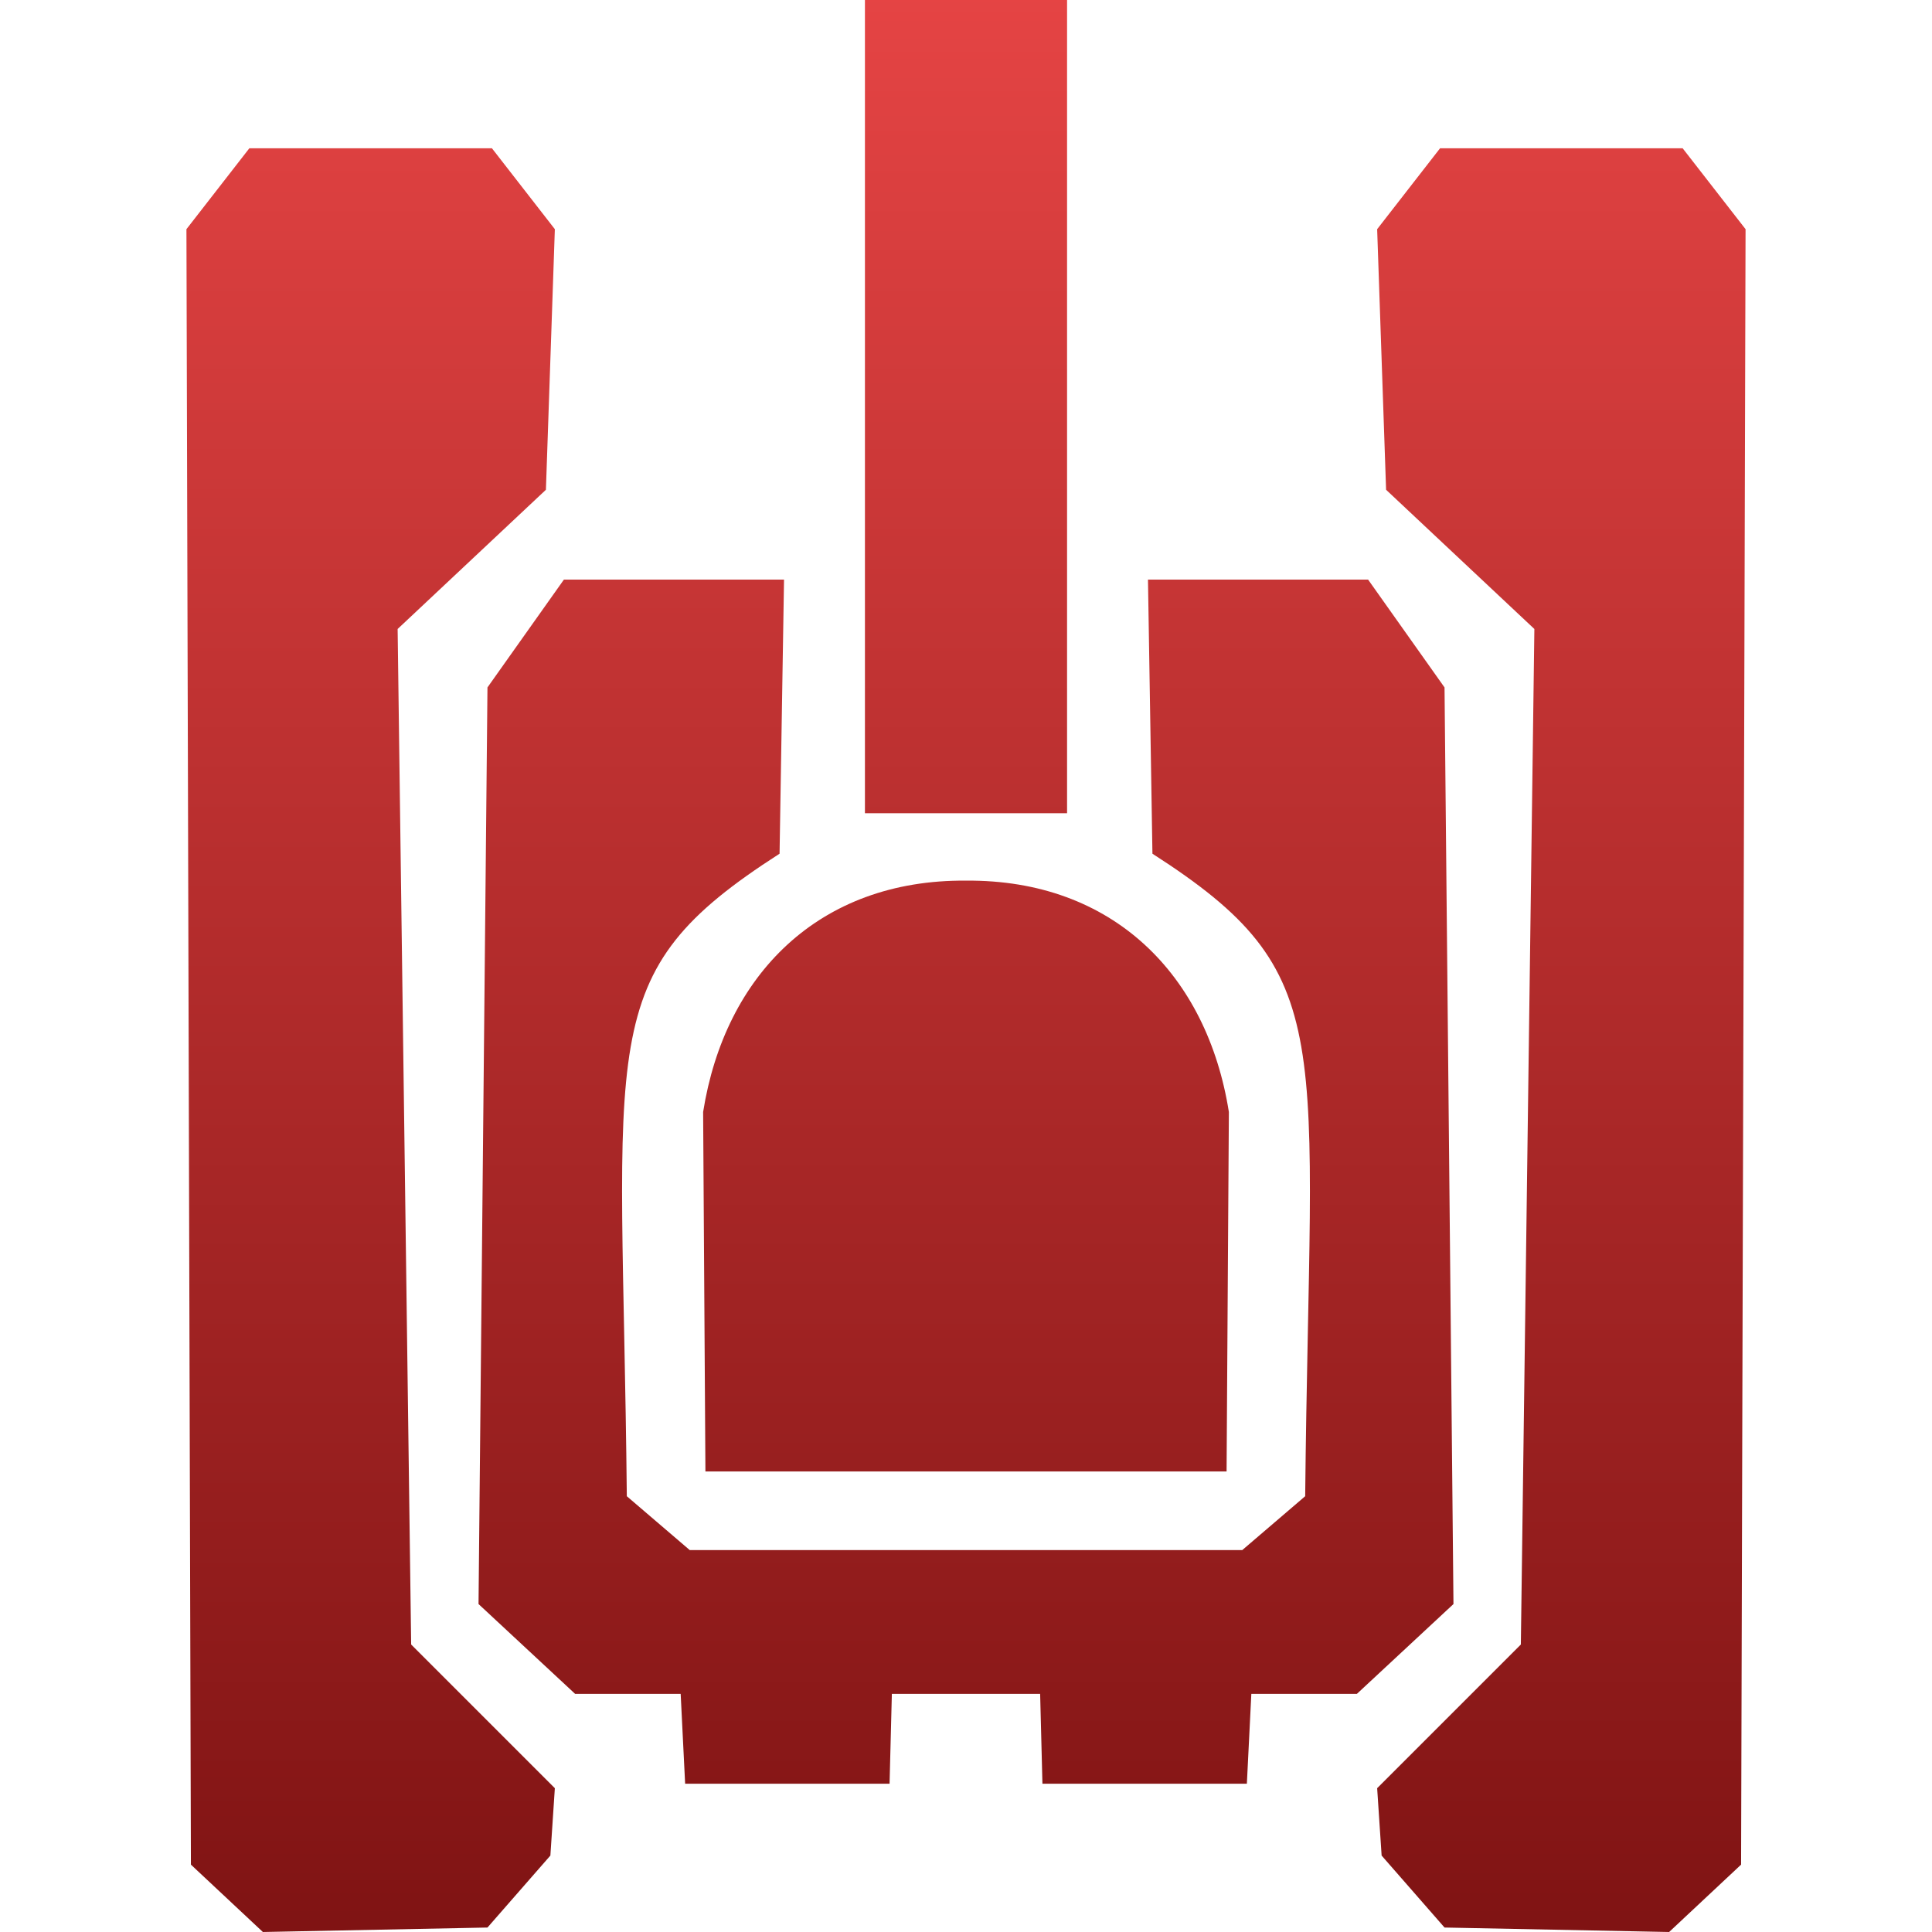 <svg xmlns="http://www.w3.org/2000/svg" width="16" height="16" version="1.1">
 <defs>
   <style id="current-color-scheme" type="text/css">
   .ColorScheme-Text { color: #939597; } .ColorScheme-Highlight { color:#5294e2; }
  </style>
  <linearGradient id="arrongin" x1="0%" x2="0%" y1="0%" y2="100%">
   <stop offset="0%" style="stop-color:#dd9b44; stop-opacity:1"/>
   <stop offset="100%" style="stop-color:#ad6c16; stop-opacity:1"/>
  </linearGradient>
  <linearGradient id="aurora" x1="0%" x2="0%" y1="0%" y2="100%">
   <stop offset="0%" style="stop-color:#09D4DF; stop-opacity:1"/>
   <stop offset="100%" style="stop-color:#9269F4; stop-opacity:1"/>
  </linearGradient>
  <linearGradient id="cyberneon" x1="0%" x2="0%" y1="0%" y2="100%">
    <stop offset="0" style="stop-color:#0abdc6; stop-opacity:1"/>
    <stop offset="1" style="stop-color:#ea00d9; stop-opacity:1"/>
  </linearGradient>
  <linearGradient id="fitdance" x1="0%" x2="0%" y1="0%" y2="100%">
   <stop offset="0%" style="stop-color:#1AD6AB; stop-opacity:1"/>
   <stop offset="100%" style="stop-color:#329DB6; stop-opacity:1"/>
  </linearGradient>
  <linearGradient id="oomox" x1="0%" x2="0%" y1="0%" y2="100%">
   <stop offset="0%" style="stop-color:#e54444; stop-opacity:1"/>
   <stop offset="100%" style="stop-color:#7f1313; stop-opacity:1"/>
  </linearGradient>
  <linearGradient id="rainblue" x1="0%" x2="0%" y1="0%" y2="100%">
   <stop offset="0%" style="stop-color:#00F260; stop-opacity:1"/>
   <stop offset="100%" style="stop-color:#0575E6; stop-opacity:1"/>
  </linearGradient>
  <linearGradient id="sunrise" x1="0%" x2="0%" y1="0%" y2="100%">
   <stop offset="0%" style="stop-color: #FF8501; stop-opacity:1"/>
   <stop offset="100%" style="stop-color: #FFCB01; stop-opacity:1"/>
  </linearGradient>
  <linearGradient id="telinkrin" x1="0%" x2="0%" y1="0%" y2="100%">
   <stop offset="0%" style="stop-color: #b2ced6; stop-opacity:1"/>
   <stop offset="100%" style="stop-color: #6da5b7; stop-opacity:1"/>
  </linearGradient>
  <linearGradient id="60spsycho" x1="0%" x2="0%" y1="0%" y2="100%">
   <stop offset="0%" style="stop-color: #df5940; stop-opacity:1"/>
   <stop offset="25%" style="stop-color: #d8d15f; stop-opacity:1"/>
   <stop offset="50%" style="stop-color: #e9882a; stop-opacity:1"/>
   <stop offset="100%" style="stop-color: #279362; stop-opacity:1"/>
  </linearGradient>
  <linearGradient id="90ssummer" x1="0%" x2="0%" y1="0%" y2="100%">
   <stop offset="0%" style="stop-color: #f618c7; stop-opacity:1"/>
   <stop offset="20%" style="stop-color: #94ffab; stop-opacity:1"/>
   <stop offset="50%" style="stop-color: #fbfd54; stop-opacity:1"/>
   <stop offset="100%" style="stop-color: #0f83ae; stop-opacity:1"/>
  </linearGradient>
 </defs>
 <path fill="url(#oomox)" class="ColorScheme-Text" fill-rule="evenodd" d="M 7.386 14.028 L 7.367 14.772 L 5.674 14.772 L 5.637 14.028 L 4.763 14.028 L 3.963 13.284 L 4.037 5.693 L 4.67 4.8 L 6.493 4.8 L 6.493 4.8 L 6.456 7.07 C 4.893 8.074 5.153 8.558 5.191 12.391 L 5.712 12.837 L 10.288 12.837 L 10.809 12.391 C 10.847 8.558 11.107 8.074 9.544 7.07 L 9.507 4.8 L 9.507 4.8 L 11.33 4.8 L 11.963 5.693 L 12.037 13.284 L 11.237 14.028 L 10.363 14.028 L 10.326 14.772 L 8.633 14.772 L 8.614 14.028 L 7.386 14.028 Z M 7.163 0 L 7.163 0 L 7.163 6.735 L 8.837 6.735 L 8.837 0 L 8.837 0 L 7.163 0 Z M 5.842 12.186 L 5.823 9.209 L 5.823 9.209 C 6.003 8.073 6.783 7.283 8 7.293 C 9.217 7.283 9.997 8.073 10.177 9.209 L 10.177 9.209 L 10.158 12.186 L 5.842 12.186 Z M 1.544 1.898 L 1.581 15.442 L 2.177 16 L 4.037 15.963 L 4.558 15.367 L 4.595 14.809 L 3.405 13.619 L 3.293 5.209 L 4.521 4.056 L 4.595 1.898 L 4.074 1.228 L 2.065 1.228 L 1.544 1.898 L 1.544 1.898 Z M 14.456 1.898 L 14.419 15.442 L 13.823 16 L 11.963 15.963 L 11.442 15.367 L 11.405 14.809 L 12.595 13.619 L 12.707 5.209 L 11.479 4.056 L 11.405 1.898 L 11.926 1.228 L 13.935 1.228 L 14.456 1.898 L 14.456 1.898 Z"/>
</svg>
